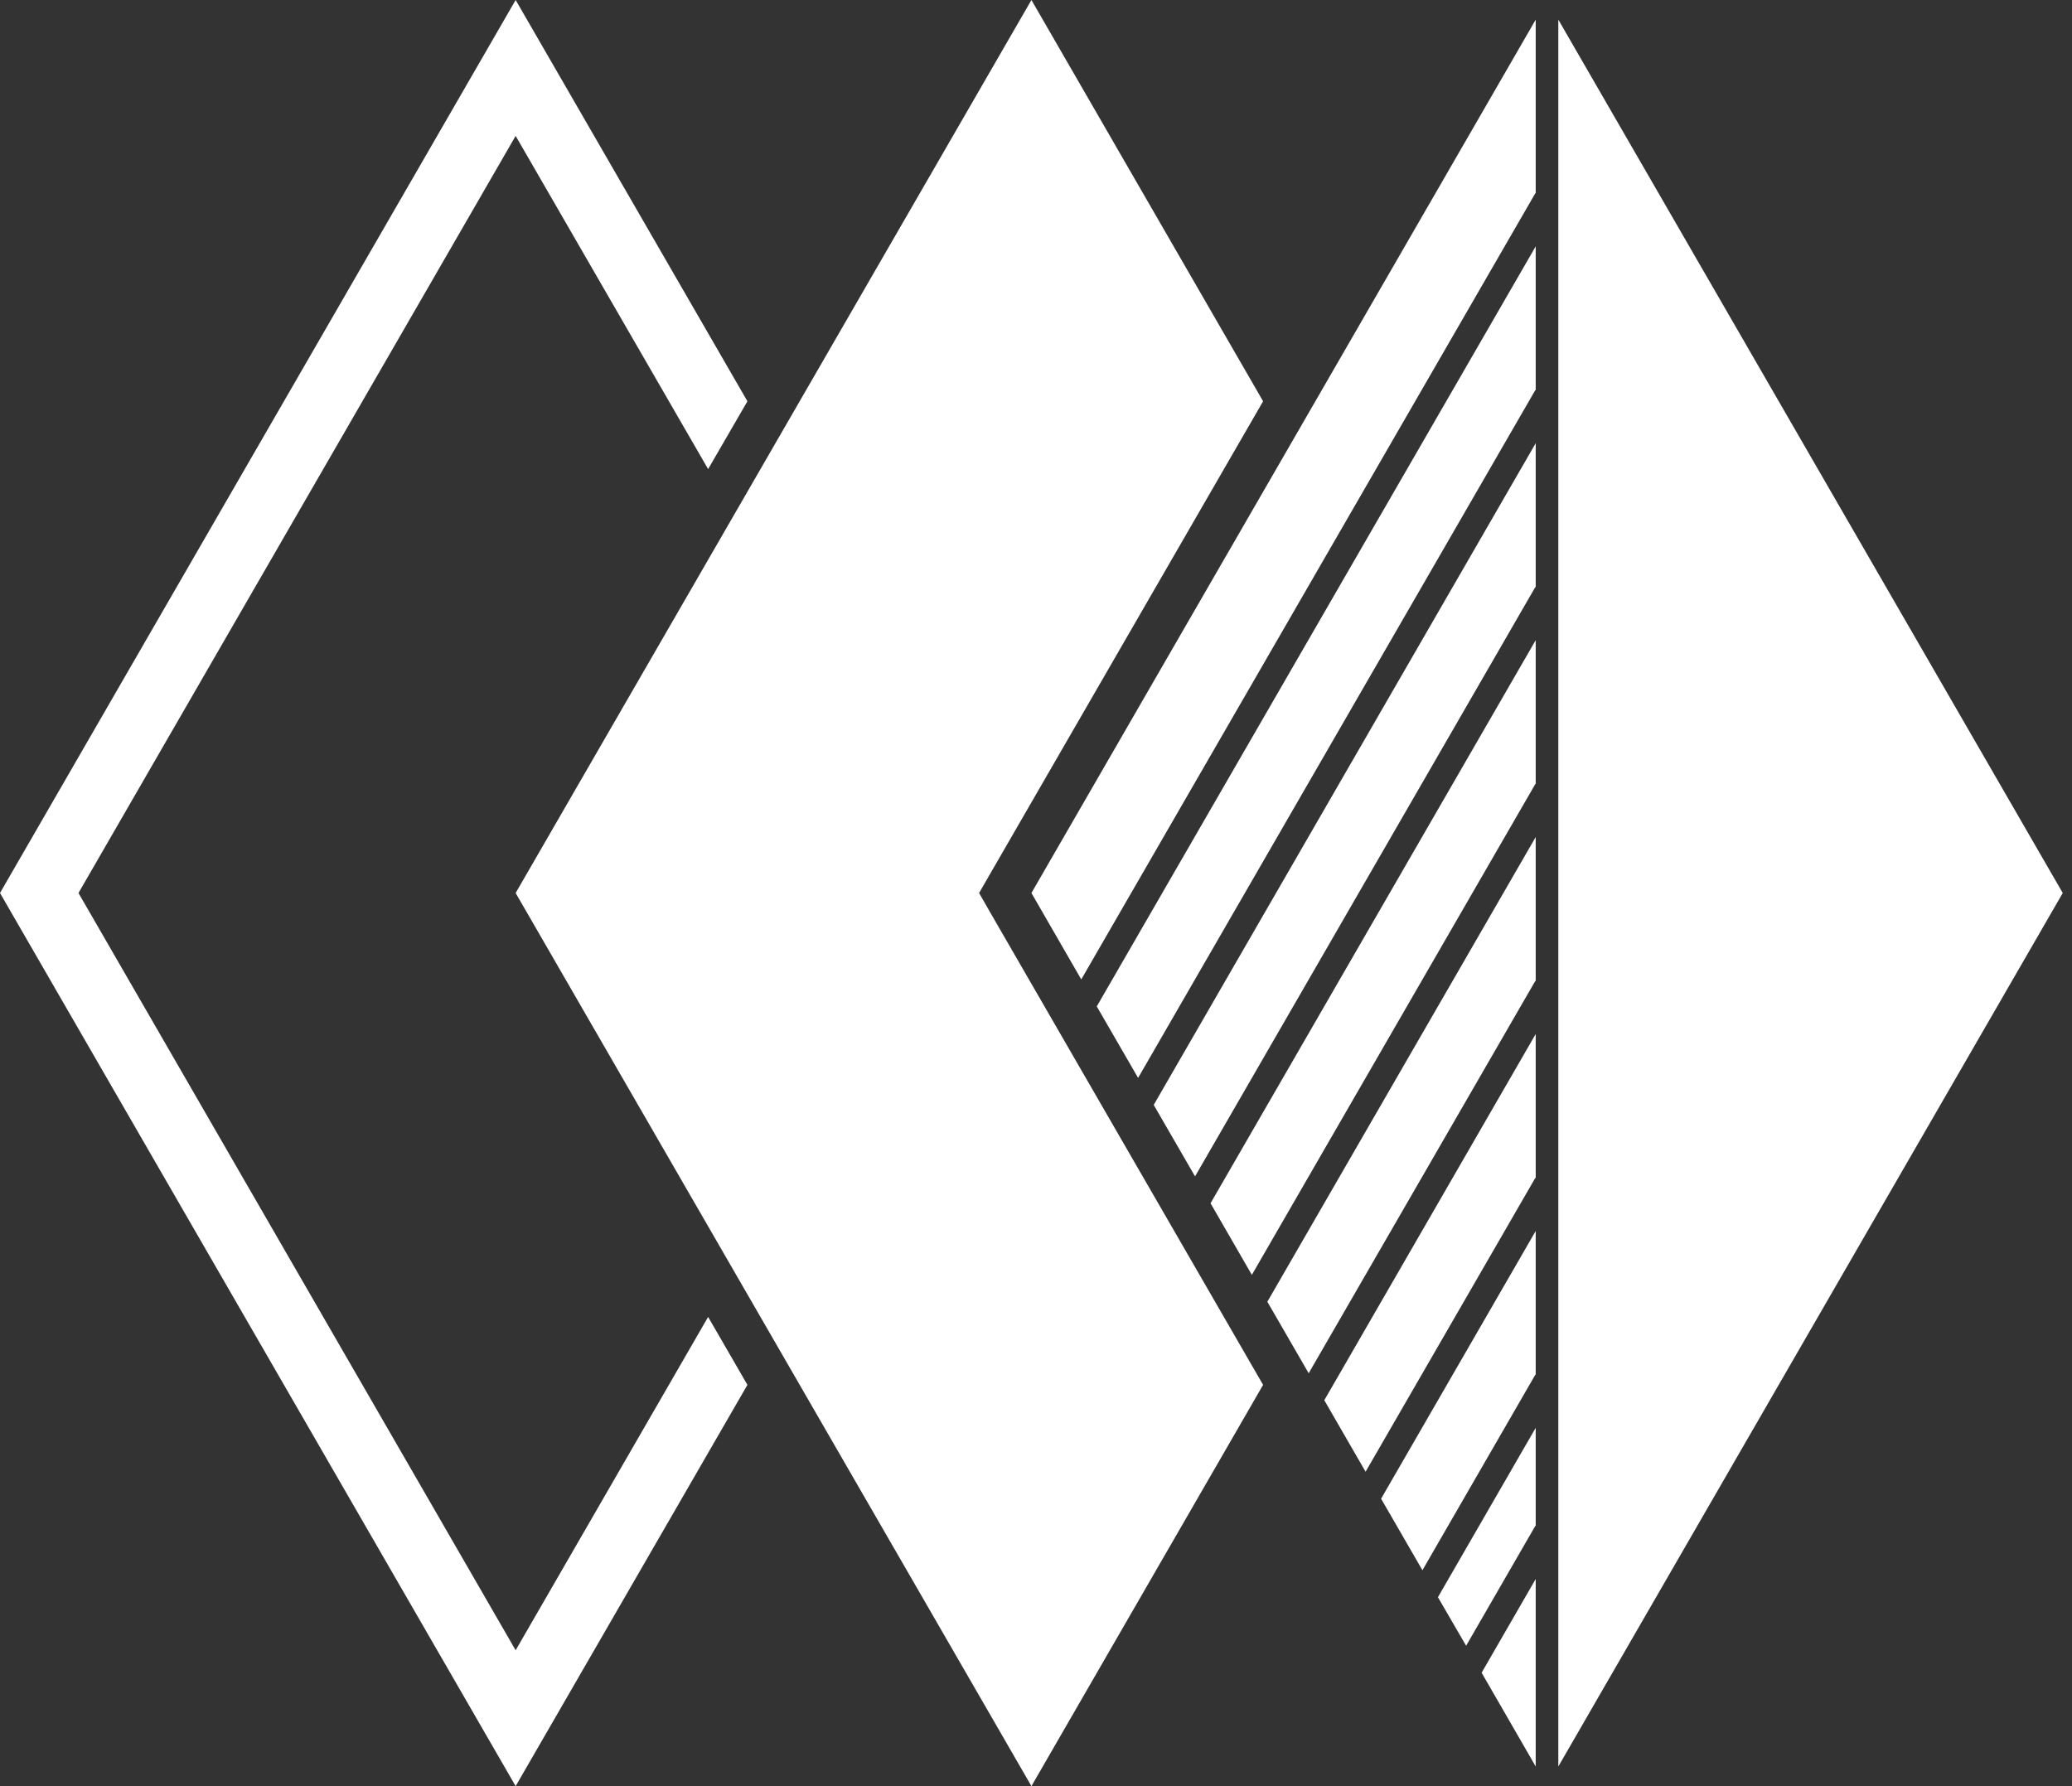 <svg width="58" height="50" viewBox="0 0 58 50" fill="none" xmlns="http://www.w3.org/2000/svg">
<rect x="0" y="0" width="58" height="50" fill="#333333" stroke="none"/>
<path d="M27.407 24.998L27.772 24.365L35.357 11.233L28.872 0L14.434 24.998L28.872 50L35.357 38.767L27.772 25.635L27.407 24.998Z" fill="white"/>
<path d="M19.822 36.865L14.434 46.196L2.197 24.998L14.434 3.804L19.822 13.132L20.922 11.233L14.434 0L0 24.998L14.434 50L20.922 38.767L19.822 36.865Z" fill="white"/>
<path d="M42.978 21.946L42.988 21.953V17.92L33.886 33.683L35.042 35.688L42.978 21.946Z" fill="white"/>
<path d="M42.978 16.432L42.988 16.439V12.406L32.295 30.93L33.452 32.931L42.978 16.432Z" fill="white"/>
<path d="M30.267 27.417L42.978 5.408L42.988 5.415V0.55L28.872 24.998L30.267 27.417Z" fill="white"/>
<path d="M42.978 10.918L42.988 10.925V6.896L30.701 28.173L31.858 30.174L42.978 10.918Z" fill="white"/>
<path d="M43.621 0.55V49.45L57.741 24.998L43.621 0.55Z" fill="white"/>
<path d="M42.978 27.457L42.988 27.463V23.431L35.476 36.44L36.633 38.442L42.978 27.457Z" fill="white"/>
<path d="M42.978 32.971L42.988 32.978V28.945L37.07 39.197L38.226 41.199L42.978 32.971Z" fill="white"/>
<path d="M42.988 44.201L41.474 46.825L42.988 49.45V44.201Z" fill="white"/>
<path d="M41.04 46.07L42.978 42.713L42.988 42.72V39.969L40.251 44.711L41.04 46.07Z" fill="white"/>
<path d="M42.978 38.481L42.988 38.488V34.459L38.66 41.954L39.817 43.956L42.978 38.481Z" fill="white"/>
</svg>
